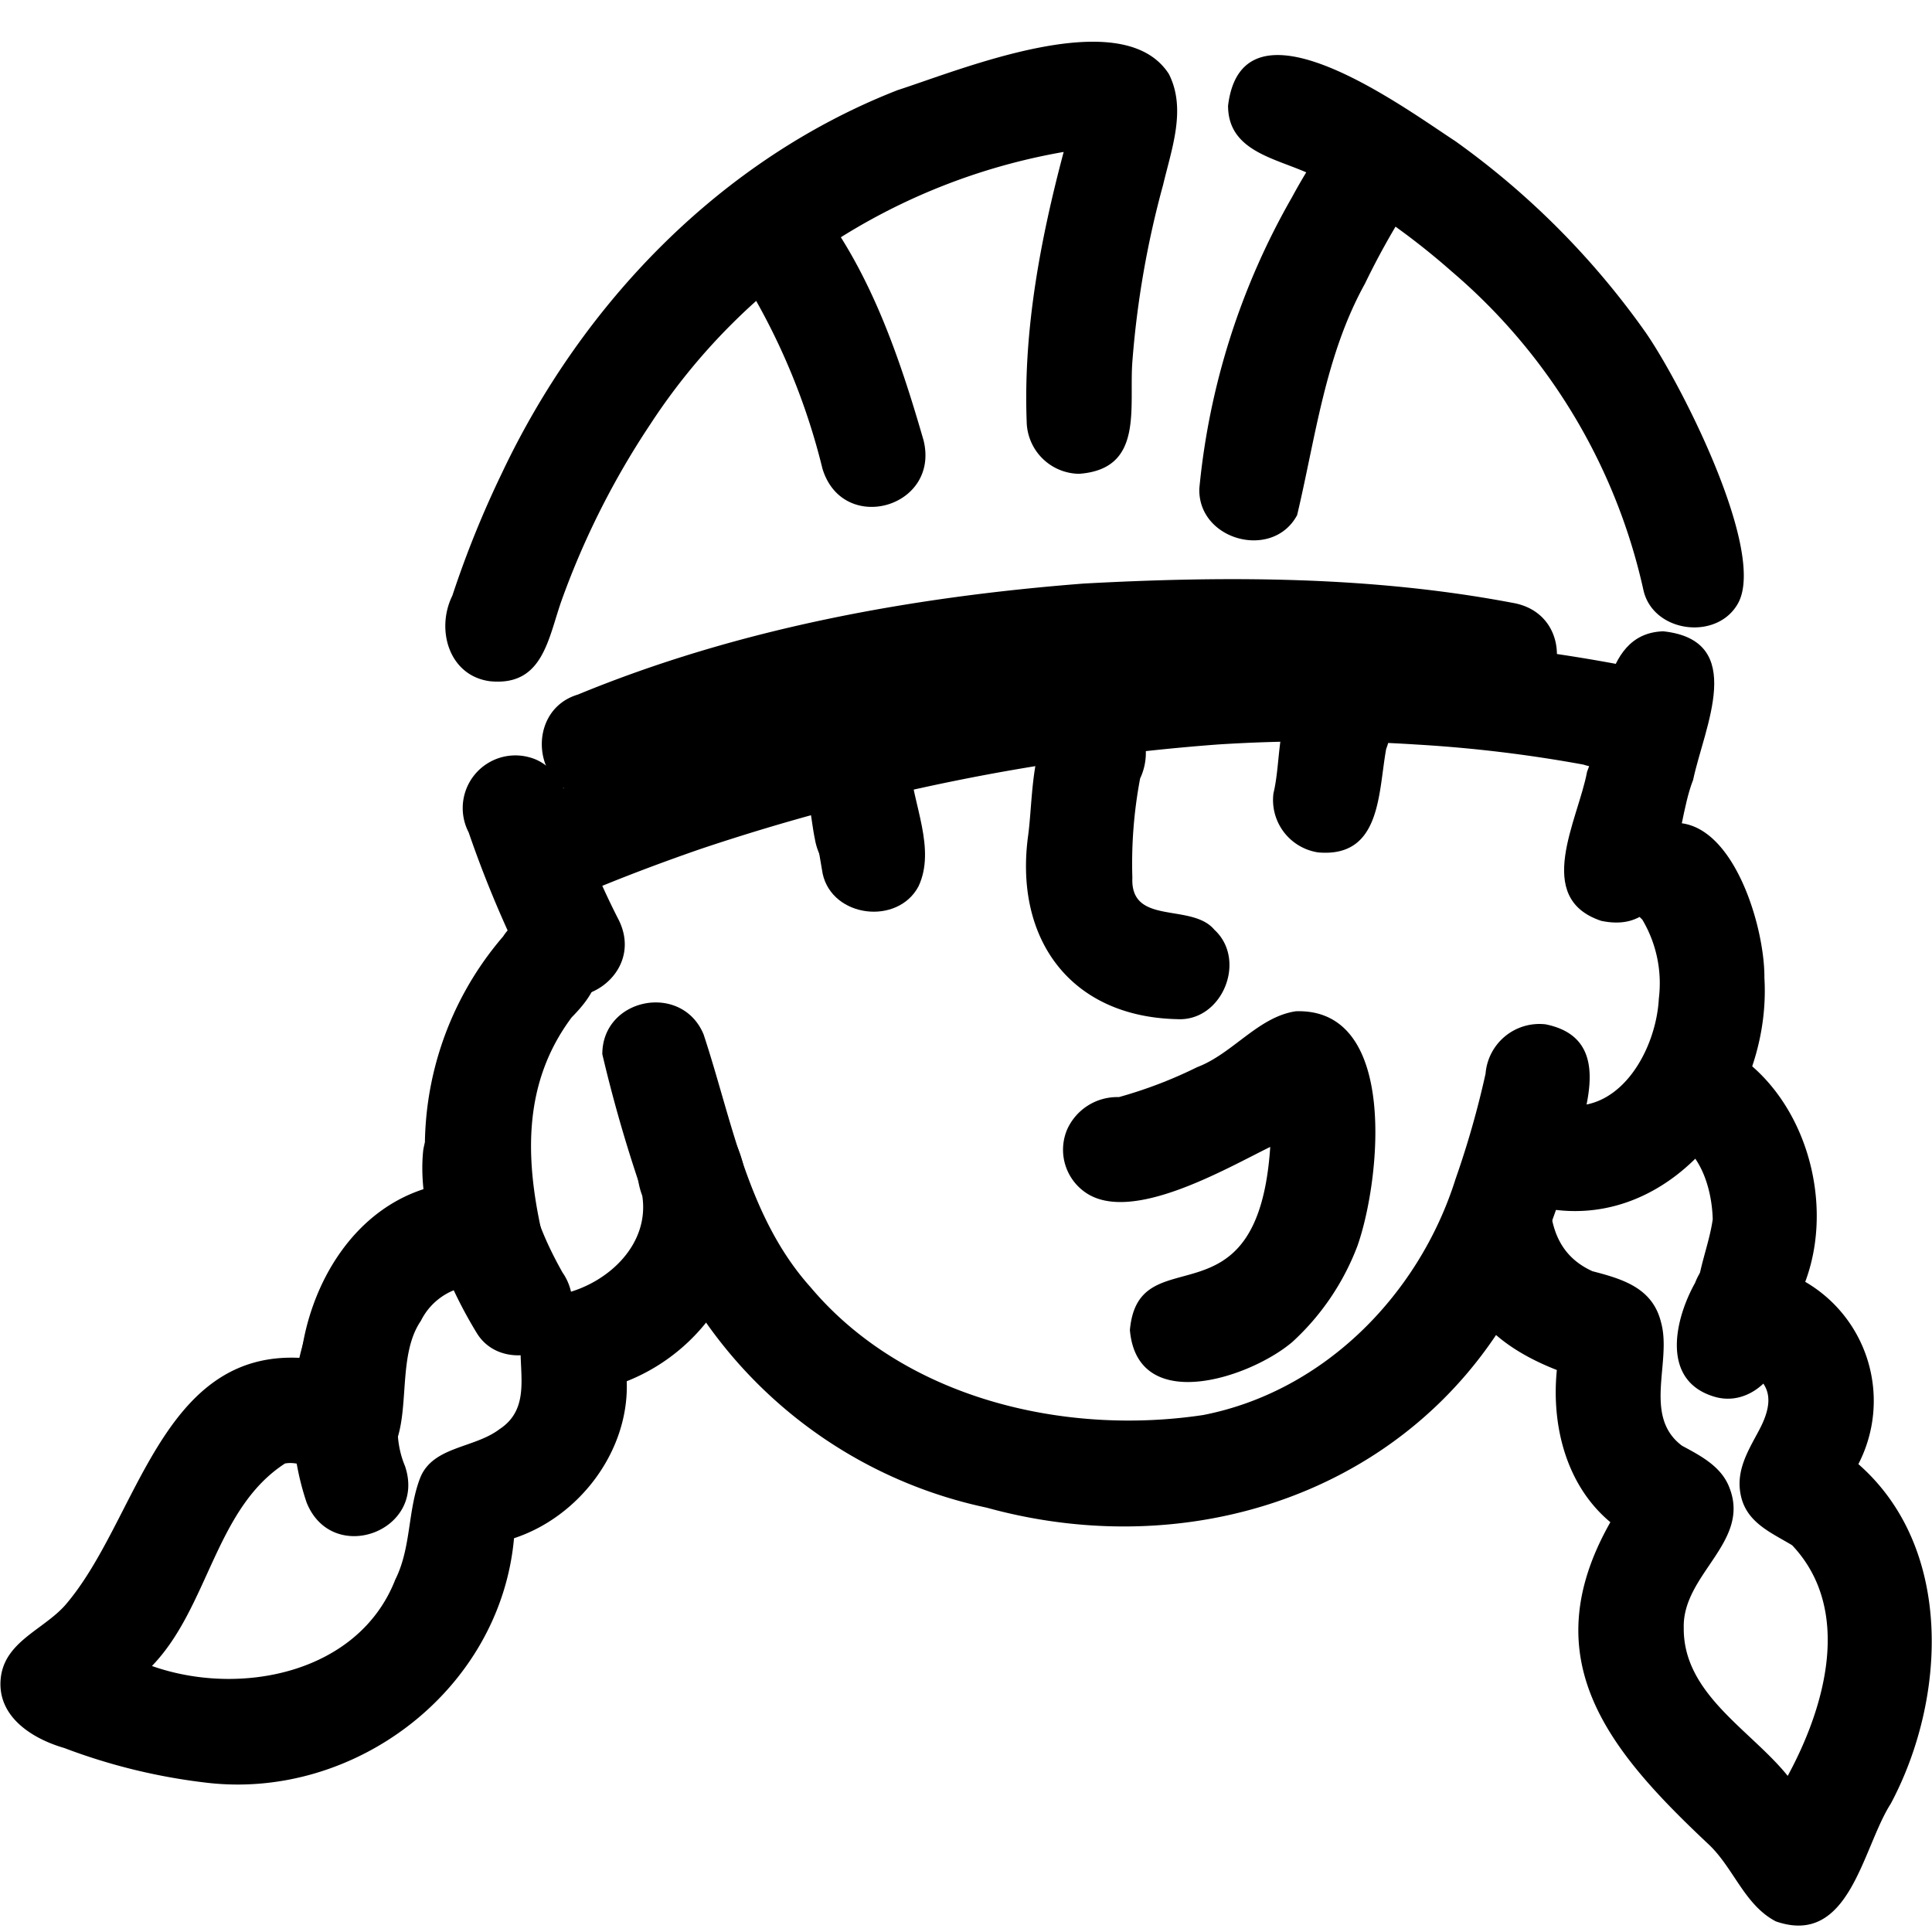 <svg id="Layer_1" data-name="Layer 1" xmlns="http://www.w3.org/2000/svg" viewBox="0 0 156.66 156.66"><path d="M95.46,82.64c-8.69-.19-13.24-6.53-12.09-14.9.53-3.95,0-10.84,5.33-11.16,3.4,0,5.1,3.68,3.75,6.54a37,37,0,0,0-.63,8.06c-.17,3.91,4.81,2,6.65,4.21C101.14,77.84,99.12,82.84,95.46,82.64Z"/><path d="M66.07,68c-.24-1.16-.31-2.38-.66-3.51-2.2-6.11,7.12-8.34,8.26-2.21.32,1.52.56,3,.82,4.57C75.15,72.36,67,73.53,66.07,68Zm3.3-.93a5.21,5.21,0,0,0,1.12-.15h0l.38-.13a4.89,4.89,0,0,1-1.68.24Z"/><path d="M106.89,69.12a4.3,4.3,0,0,1-3.63-4.79c.73-3,.07-7.16,3-9.07,3.52-2.12,7.61,1.81,6.14,5.47C111.75,64.3,112,69.56,106.89,69.12Z"/><path d="M91.62,107.85C92.32,100.06,102,108,103,93c-3.62,1.77-11.21,6.22-14.93,3.73a4.21,4.21,0,0,1-1.54-5.14,4.45,4.45,0,0,1,4.2-2.63,36.15,36.15,0,0,0,6.35-2.43c2.88-1.09,4.94-4.08,8-4.53,8.35-.27,6.85,13.73,5,19a20.28,20.28,0,0,1-5.28,7.81C101.38,111.73,92.22,114.78,91.62,107.85Z"/><path d="M39.74,55.24c-3.33-.43-4.42-4.19-3.06-6.94a81.56,81.56,0,0,1,4-9.9C47.2,24.6,58.43,12.92,72.78,7.31,78.05,5.61,91.05.2,94.78,6c1.44,2.84.22,6.07-.47,9a76.12,76.12,0,0,0-2.48,14.2c-.32,3.77,1,8.83-4.33,9.22a4.31,4.31,0,0,1-4.25-4.25c-.28-7.39,1.11-14.74,3-21.85A50.32,50.32,0,0,0,52.7,34.45a65.87,65.87,0,0,0-7.12,14.12C44.45,51.68,44.09,55.67,39.74,55.24Z"/><path d="M66.69,38a53.77,53.77,0,0,0-6.19-15c-.94-1.36-2.39-2.42-2.3-4.29.08-4.56,6-5.66,8.24-2,4.23,5.58,6.52,12.32,8.45,19C76.23,41.18,68.33,43.4,66.69,38Z"/><path d="M97.25,39.61A58.64,58.64,0,0,1,104.76,16a46.87,46.87,0,0,1,2.61-4.27c2.09-3,7.23-1.57,7.57,2A4.41,4.41,0,0,1,114,17,62.07,62.07,0,0,0,110.68,23c-3.23,5.84-4,12.46-5.5,18.77C103.2,45.46,97.12,43.81,97.25,39.61Z"/><path d="M133.25,47.8A47.36,47.36,0,0,0,117.7,22a58,58,0,0,0-10.84-7.56c-2.73-1.55-7.28-1.84-7.28-5.87C100.75-1,113.94,8.8,118,11.44a65.39,65.39,0,0,1,15.35,15.39c2.79,3.94,9.83,17.67,7.63,22C139.34,52,134,51.35,133.25,47.8Z"/><path d="M47.55,64.59c-4.42-.54-4.95-7-.69-8.27,13-5.36,27-7.91,41-9,11.59-.63,23.34-.61,34.78,1.56,5.48.92,4.41,9.08-1.15,8.42-17.36-3.07-35.34-2.24-52.58,1.22a124.16,124.16,0,0,0-14.75,4C52,63.16,49.91,64.79,47.55,64.59Z"/><path d="M42.87,73.27c-4.22-1.16-4-7.39.24-8.27A171.13,171.13,0,0,1,84.83,53.36a133.89,133.89,0,0,1,46.14.46,4.28,4.28,0,0,1,3,5.23A4.35,4.35,0,0,1,128.4,62a110.83,110.83,0,0,0-13.58-1.63,125.36,125.36,0,0,0-16.1,0,172.5,172.5,0,0,0-41.94,8.48c-3.32,1.15-6.6,2.39-9.84,3.77A5.83,5.83,0,0,1,42.87,73.27Z"/><path d="M42.72,78.71A90.64,90.64,0,0,1,38,67.49a4.27,4.27,0,0,1,4.86-6.1c2.67.67,3.27,3.66,4.12,5.86a63.28,63.28,0,0,0,3.1,7.17C52.73,79.32,45.63,83.47,42.72,78.71Z"/><path d="M129.84,74.67c-5.55-1.85-1.87-8.18-1.15-12.09,1.5-3.73.9-11.22,6.18-11.39,6.87.74,3.3,7.83,2.42,12.05C135.69,67.26,136.18,76,129.84,74.67Z"/><path d="M80,122.25A37.24,37.24,0,0,1,52.25,97.19a115.82,115.82,0,0,1-3.41-11.71c0-4.58,6.45-5.84,8.21-1.61,2.32,7,3.57,14.82,8.68,20.51,7.58,9,20.52,12.06,31.83,10.36,9.8-1.91,17.52-9.77,20.47-19.15a74.06,74.06,0,0,0,2.43-8.53,4.38,4.38,0,0,1,4.87-4c5.34,1.08,3.4,6.47,2.34,10.17a63.68,63.68,0,0,1-3.27,9.36C116.82,120,97.89,127.19,80,122.25Z"/><path d="M122.52,97.16c-5.2-2.31-1.78-10.06,3.42-7.78,5.06,1.59,8.34-4,8.57-8.41a10.1,10.1,0,0,0-1.34-6.4c-2-1.89-2.36-5.21,0-7,6.44-3.94,9.94,6.87,9.9,11.72C143.73,90.28,134,101.76,122.52,97.16Z"/><path d="M16.71,144.55a48.09,48.09,0,0,1-11.5-2.81c-2.56-.74-5.4-2.5-5.16-5.54s3.39-4,5.2-6c5.92-6.81,7.69-20.73,19.14-20.09.72-6.06,4.37-12.19,10.54-13.86l-.27.07A26.19,26.19,0,0,1,40.8,75.93c2.06-3.23,7.49-1.81,7.71,2.06.19,1.83-.95,3.28-2.15,4.5-3.92,5.24-3.79,11.26-2.46,17.3a4.73,4.73,0,0,1-3,4.26c-1.06.47-2.25.24-3.38.34a5.13,5.13,0,0,0-3.39,2.71c-2.75,4,.65,11.67-5.7,12.68-1.87.41-3.54-1.43-5.32-1.11-5.67,3.67-6.19,11.67-10.79,16.42,7.12,2.52,16.75.62,19.73-7,1.3-2.59,1-5.57,2-8.2s4.39-2.43,6.45-4c2.66-1.74,1.49-4.79,1.75-7.36a4.82,4.82,0,0,1,3.51-3.64c3.58-.87,6.93-4,6.32-7.93-1-2.64-.17-5.94,2.87-6.61,5.44-1,6.12,6,5.49,9.87A15.62,15.62,0,0,1,50.82,112c.21,5.67-3.86,11-9.14,12.73C40.58,137,28.79,146,16.71,144.55Z"/><path d="M144,155.8c-2.5-1.3-3.39-4.23-5.35-6.15-8.07-7.58-14.44-15-8.07-26.22-3.6-3-4.79-7.86-4.34-12.34-6-2.35-9.13-6.24-8.21-12.64-.26-5.17,6.61-8.91,7.64-3.76-.17,3.34-.07,6.79,3.46,8.39,2.47.64,4.88,1.36,5.56,4.15.89,3.19-1.51,7.6,1.7,10,1.52.82,3.21,1.69,3.85,3.42,1.72,4.4-3.83,7-3.71,11.35-.05,5.36,5.43,8.27,8.43,12,3.05-5.61,5.28-13.49.36-18.7-1.65-1-3.61-1.79-4.13-3.9s.58-3.78,1.47-5.47c3.28-6.21-5.55-4.21-5.08-10.86.11-2.15,1-4.11,1.3-6.2-.07-2.64-1.1-5.92-3.86-6.8-5.36-1.06-1.49-8.43,1.31-8.4,8.78,1.62,13,12.39,10.05,20.27a11.16,11.16,0,0,1,4.31,14.78c7.8,6.84,7.11,19.13,2.63,27.53C151,149.86,150,157.88,144,155.8Z"/><path d="M66.71,70.86c-.44-2.62-.92-5.23-1.37-7.85-.57-5.7,7.76-6.64,8.44-.94.25,3.17,2.12,6.76.7,9.8C72.79,75.05,67.5,74.41,66.71,70.86Z"/><path d="M38.69,108.14c-2.63-4.29-4.89-10-4.37-14.88.86-5.31,8.73-4.42,8.43.92,0,3.19,1.33,6.27,2.86,9a4.39,4.39,0,0,1,.73,3.28C45.83,110,40.63,111.22,38.69,108.14Z"/><path d="M24.86,121.83a21.66,21.66,0,0,1-.31-12.8c1.21-4.49,8-4.08,8.41.66-.34,3-1.39,6.17-.12,9.19C34.63,124.16,26.93,127,24.86,121.83Z"/><path d="M139,113.25c-4.32-1.29-3.23-6.21-1.56-9.21a2.25,2.25,0,0,1-.08.24c1.69-5.24,9.58-2.88,8.15,2.39-.36,1-.79,2-1.1,3.1l.18-.53C144.1,111.84,141.65,114.05,139,113.25Z"/></svg>